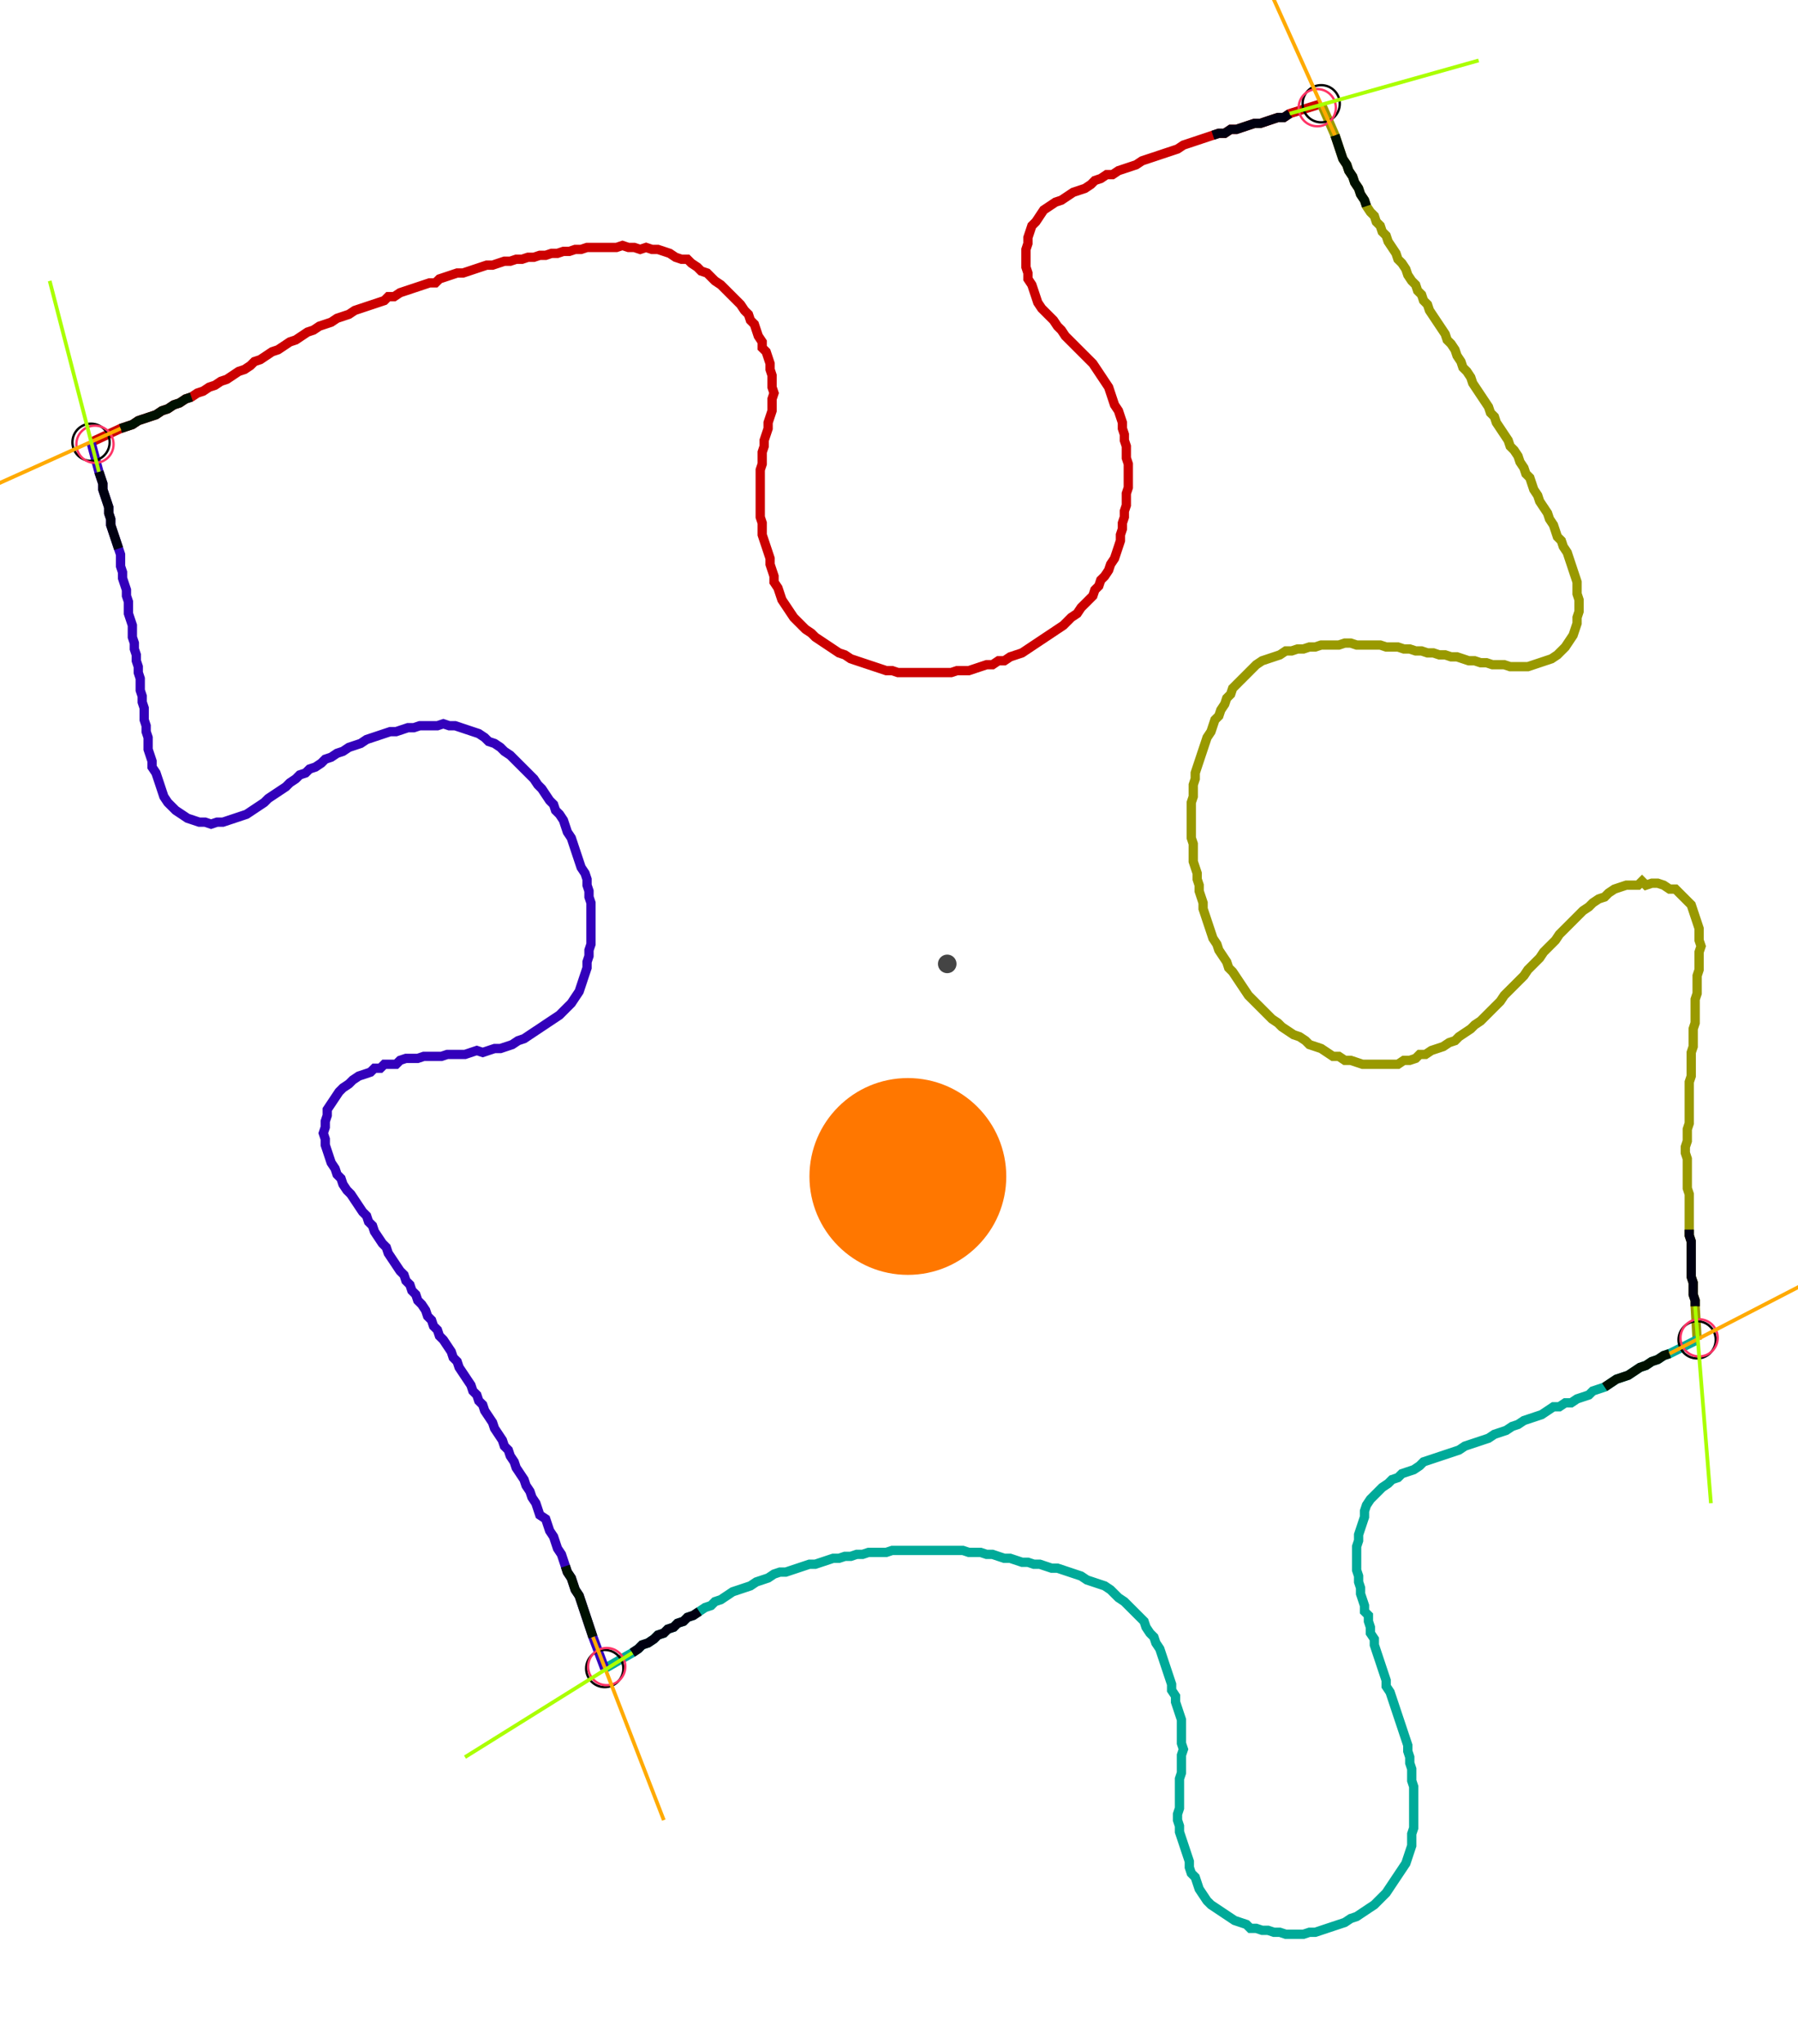<?xml version="1.0" encoding="UTF-8" standalone="no"?><svg width="520.0" height="591.111" viewBox="-10 -10 193.333 217.037" xmlns="http://www.w3.org/2000/svg" xmlns:xlink="http://www.w3.org/1999/xlink"><polyline points="-0.212,36.19 2.963,34.709 3.598,34.497 4.233,34.286 4.868,33.862 5.503,33.651 6.138,33.439 6.772,33.228 7.407,32.804 8.042,32.593 8.677,32.169 9.312,31.958 9.947,31.534 10.582,31.323 11.217,30.899 11.852,30.688 12.487,30.265 13.122,30.053 13.757,29.63 14.392,29.418 15.026,28.995 15.661,28.571 16.296,28.36 16.931,27.937 17.354,27.513 17.989,27.302 18.624,26.878 19.259,26.455 19.894,26.243 20.529,25.82 21.164,25.397 21.799,25.185 22.434,24.762 23.069,24.339 23.704,24.127 24.339,23.704 24.974,23.492 25.608,23.28 26.243,22.857 26.878,22.646 27.513,22.434 28.148,22.011 28.783,21.799 29.418,21.587 30.053,21.376 30.688,21.164 31.323,20.952 31.746,20.529 32.381,20.529 33.016,20.106 33.651,19.894 34.286,19.683 34.921,19.471 35.556,19.259 36.19,19.048 36.825,19.048 37.249,18.624 37.884,18.413 38.519,18.201 39.153,17.989 39.788,17.989 40.423,17.778 41.058,17.566 41.693,17.354 42.328,17.143 42.963,17.143 43.598,16.931 44.233,16.72 44.868,16.72 45.503,16.508 46.138,16.508 46.772,16.296 47.407,16.296 48.042,16.085 48.677,16.085 49.312,15.873 49.947,15.873 50.582,15.661 51.217,15.661 51.852,15.45 52.487,15.45 53.122,15.238 53.757,15.238 54.392,15.238 55.026,15.238 55.661,15.238 56.296,15.238 56.931,15.026 57.566,15.238 58.201,15.238 58.836,15.45 59.471,15.238 60.106,15.45 60.741,15.45 61.376,15.661 62.011,15.873 62.646,16.296 63.28,16.508 63.915,16.508 64.339,16.931 64.974,17.354 65.397,17.778 66.032,17.989 66.455,18.413 66.878,18.836 67.513,19.259 67.937,19.683 68.36,20.106 68.783,20.529 69.206,20.952 69.63,21.376 70.053,22.011 70.476,22.434 70.688,23.069 71.111,23.492 71.323,24.127 71.534,24.762 71.958,25.397 71.958,26.032 72.381,26.455 72.593,27.09 72.804,27.725 72.804,28.36 73.016,28.995 73.016,29.63 73.016,30.265 73.228,30.899 73.016,31.534 73.016,32.169 73.016,32.804 72.804,33.439 72.593,34.074 72.593,34.709 72.381,35.344 72.169,35.979 72.169,36.614 71.958,37.249 71.958,37.884 71.958,38.519 71.746,39.153 71.746,39.788 71.746,40.423 71.746,41.058 71.746,41.693 71.746,42.328 71.746,42.963 71.746,43.598 71.746,44.233 71.958,44.868 71.958,45.503 71.958,46.138 72.169,46.772 72.381,47.407 72.593,48.042 72.804,48.677 72.804,49.312 73.016,49.947 73.228,50.582 73.228,51.217 73.651,51.852 73.862,52.487 74.074,53.122 74.497,53.757 74.921,54.392 75.344,55.026 75.767,55.45 76.19,55.873 76.614,56.296 77.249,56.72 77.672,57.143 78.307,57.566 78.942,57.989 79.577,58.413 80.212,58.836 80.847,59.048 81.481,59.471 82.116,59.683 82.751,59.894 83.386,60.106 84.021,60.317 84.656,60.529 85.291,60.741 85.926,60.741 86.561,60.952 87.196,60.952 87.831,60.952 88.466,60.952 89.101,60.952 89.735,60.952 90.37,60.952 91.005,60.952 91.64,60.952 92.275,60.952 92.91,60.741 93.545,60.741 94.18,60.741 94.815,60.529 95.45,60.317 96.085,60.106 96.72,60.106 97.354,59.683 97.989,59.683 98.624,59.259 99.259,59.048 99.894,58.836 100.529,58.413 101.164,57.989 101.799,57.566 102.434,57.143 103.069,56.72 103.704,56.296 104.339,55.873 104.762,55.45 105.185,55.026 105.82,54.603 106.243,53.968 106.667,53.545 107.09,53.122 107.513,52.698 107.725,52.063 108.148,51.64 108.36,51.005 108.783,50.582 109.206,49.947 109.418,49.312 109.841,48.677 110.053,48.042 110.265,47.407 110.476,46.772 110.476,46.138 110.688,45.503 110.688,44.868 110.899,44.233 110.899,43.598 111.111,42.963 111.111,42.328 111.111,41.693 111.323,41.058 111.323,40.423 111.323,39.788 111.323,39.153 111.323,38.519 111.111,37.884 111.111,37.249 111.111,36.614 110.899,35.979 110.899,35.344 110.688,34.709 110.688,34.074 110.476,33.439 110.265,32.804 109.841,32.169 109.63,31.534 109.418,30.899 109.206,30.265 108.783,29.63 108.36,28.995 107.937,28.36 107.513,27.725 107.09,27.302 106.667,26.878 106.243,26.455 105.82,26.032 105.397,25.608 104.974,25.185 104.55,24.762 104.127,24.127 103.704,23.704 103.28,23.069 102.857,22.646 102.434,22.222 102.011,21.799 101.587,21.164 101.376,20.529 101.164,19.894 100.952,19.259 100.529,18.624 100.529,17.989 100.317,17.354 100.317,16.72 100.317,16.085 100.317,15.45 100.529,14.815 100.529,14.18 100.741,13.545 100.952,12.91 101.376,12.487 101.799,11.852 102.222,11.217 102.857,10.794 103.492,10.37 104.127,10.159 104.762,9.735 105.397,9.312 106.032,9.101 106.667,8.889 107.302,8.466 107.725,8.042 108.36,7.831 108.995,7.407 109.63,7.407 110.265,6.984 110.899,6.772 111.534,6.561 112.169,6.349 112.804,5.926 113.439,5.714 114.074,5.503 114.709,5.291 115.344,5.079 115.979,4.868 116.614,4.656 117.249,4.233 117.884,4.021 118.519,3.81 119.153,3.598 119.788,3.386 120.423,3.175 121.058,2.963 121.693,2.963 122.328,2.54 122.963,2.54 123.598,2.328 124.233,2.116 124.868,1.905 125.503,1.905 126.138,1.693 126.772,1.481 127.407,1.27 128.042,1.27 128.677,0.847 132.063,-0.212" style="fill:none; stroke:#cc0000; stroke-width:1.0"  /><polyline points="132.063,-0.212 133.545,3.175 133.757,3.81 133.968,4.444 134.18,5.079 134.392,5.714 134.815,6.349 135.026,6.984 135.45,7.619 135.661,8.254 136.085,8.889 136.296,9.524 136.72,10.159 136.931,10.794 137.354,11.429 137.778,11.852 137.989,12.487 138.413,12.91 138.624,13.545 139.048,13.968 139.259,14.603 139.683,15.238 140.106,15.873 140.317,16.508 140.741,16.931 141.164,17.566 141.376,18.201 141.799,18.836 142.222,19.259 142.434,19.894 142.857,20.317 143.069,20.952 143.492,21.376 143.704,22.011 144.127,22.646 144.55,23.28 144.974,23.915 145.397,24.55 145.608,25.185 146.032,25.608 146.455,26.243 146.667,26.878 147.09,27.513 147.302,28.148 147.725,28.571 148.148,29.206 148.36,29.841 148.783,30.476 149.206,31.111 149.63,31.746 150.053,32.381 150.265,33.016 150.688,33.439 150.899,34.074 151.323,34.709 151.746,35.344 152.169,35.979 152.381,36.614 152.804,37.037 153.228,37.672 153.439,38.307 153.862,38.942 154.074,39.577 154.497,40.0 154.709,40.635 154.921,41.27 155.344,41.905 155.556,42.54 155.979,43.175 156.402,43.81 156.614,44.444 157.037,45.079 157.249,45.714 157.46,46.349 157.884,46.772 158.095,47.407 158.519,48.042 158.73,48.677 158.942,49.312 159.153,49.947 159.365,50.582 159.577,51.217 159.577,51.852 159.577,52.487 159.788,53.122 159.788,53.757 159.788,54.392 159.577,55.026 159.577,55.661 159.365,56.296 159.153,56.931 158.73,57.566 158.307,58.201 157.884,58.624 157.46,59.048 156.825,59.471 156.19,59.683 155.556,59.894 154.921,60.106 154.286,60.317 153.651,60.317 153.016,60.317 152.381,60.317 151.746,60.106 151.111,60.106 150.476,60.106 149.841,59.894 149.206,59.894 148.571,59.683 147.937,59.683 147.302,59.471 146.667,59.259 146.032,59.259 145.397,59.048 144.762,59.048 144.127,58.836 143.492,58.836 142.857,58.624 142.222,58.624 141.587,58.413 140.952,58.413 140.317,58.201 139.683,58.201 139.048,58.201 138.413,57.989 137.778,57.989 137.143,57.989 136.508,57.989 135.873,57.989 135.238,57.778 134.603,57.778 133.968,57.989 133.333,57.989 132.698,57.989 132.063,57.989 131.429,58.201 130.794,58.201 130.159,58.413 129.524,58.413 128.889,58.624 128.254,58.624 127.619,59.048 126.984,59.259 126.349,59.471 125.714,59.683 125.079,60.106 124.656,60.529 124.233,60.952 123.81,61.376 123.386,61.799 122.963,62.222 122.54,62.646 122.328,63.28 121.905,63.704 121.693,64.339 121.27,64.974 121.058,65.608 120.635,66.032 120.423,66.667 120.212,67.302 119.788,67.937 119.577,68.571 119.365,69.206 119.153,69.841 118.942,70.476 118.73,71.111 118.519,71.746 118.519,72.381 118.307,73.016 118.307,73.651 118.307,74.286 118.095,74.921 118.095,75.556 118.095,76.19 118.095,76.825 118.095,77.46 118.095,78.095 118.095,78.73 118.307,79.365 118.307,80.0 118.307,80.635 118.307,81.27 118.519,81.905 118.73,82.54 118.73,83.175 118.942,83.81 118.942,84.444 119.153,85.079 119.365,85.714 119.365,86.349 119.577,86.984 119.788,87.619 120,88.254 120.212,88.889 120.423,89.524 120.847,90.159 121.058,90.794 121.481,91.429 121.905,92.063 122.116,92.698 122.54,93.122 122.963,93.757 123.386,94.392 123.81,95.026 124.233,95.661 124.656,96.085 125.079,96.508 125.503,96.931 125.926,97.354 126.349,97.778 126.772,98.201 127.407,98.624 127.831,99.048 128.466,99.471 129.101,99.894 129.735,100.106 130.37,100.529 130.794,100.952 131.429,101.164 132.063,101.376 132.698,101.799 133.333,102.222 133.968,102.222 134.603,102.646 135.238,102.646 135.873,102.857 136.508,103.069 137.143,103.069 137.778,103.069 138.413,103.069 139.048,103.069 139.683,103.069 140.317,103.069 140.952,102.646 141.587,102.646 142.222,102.434 142.646,102.011 143.28,102.011 143.915,101.587 144.55,101.376 145.185,101.164 145.82,100.741 146.455,100.529 146.878,100.106 147.513,99.683 148.148,99.259 148.571,98.836 149.206,98.413 149.63,97.989 150.053,97.566 150.476,97.143 150.899,96.72 151.323,96.296 151.746,95.661 152.169,95.238 152.593,94.815 153.016,94.392 153.439,93.968 153.862,93.545 154.286,92.91 154.709,92.487 155.132,92.063 155.556,91.64 155.979,91.005 156.402,90.582 156.825,90.159 157.249,89.735 157.672,89.101 158.095,88.677 158.519,88.254 158.942,87.831 159.365,87.407 159.788,86.984 160.212,86.561 160.847,86.138 161.27,85.714 161.905,85.291 162.54,85.079 162.963,84.656 163.598,84.233 164.233,84.021 164.868,83.81 165.503,83.81 166.138,83.81 166.561,83.386 166.984,83.81 167.619,83.598 168.254,83.598 168.889,83.81 169.524,84.233 170.159,84.233 170.582,84.656 171.005,85.079 171.429,85.503 171.852,85.926 172.063,86.561 172.275,87.196 172.487,87.831 172.698,88.466 172.698,89.101 172.698,89.735 172.91,90.37 172.698,91.005 172.698,91.64 172.698,92.275 172.698,92.91 172.487,93.545 172.487,94.18 172.487,94.815 172.487,95.45 172.275,96.085 172.275,96.72 172.275,97.354 172.275,97.989 172.275,98.624 172.063,99.259 172.063,99.894 172.063,100.529 172.063,101.164 171.852,101.799 171.852,102.434 171.852,103.069 171.852,103.704 171.852,104.339 171.64,104.974 171.64,105.608 171.64,106.243 171.64,106.878 171.64,107.513 171.64,108.148 171.64,108.783 171.64,109.418 171.429,110.053 171.429,110.688 171.429,111.323 171.217,111.958 171.217,112.593 171.429,113.228 171.429,113.862 171.429,114.497 171.429,115.132 171.429,115.767 171.429,116.402 171.64,117.037 171.64,117.672 171.64,118.307 171.64,118.942 171.64,119.577 171.64,120.212 171.64,120.847 171.64,121.481 171.852,122.116 171.852,122.751 171.852,123.386 171.852,124.021 171.852,124.656 171.852,125.291 171.852,125.926 172.063,126.561 172.063,127.196 172.063,127.831 172.275,128.466 172.275,129.101 172.487,132.698" style="fill:none; stroke:#999900; stroke-width:1.0"  /><polyline points="172.487,132.698 169.524,134.18 168.889,134.392 168.254,134.815 167.619,135.026 166.984,135.45 166.349,135.661 165.714,136.085 165.079,136.508 164.444,136.72 163.81,136.931 163.175,137.354 162.54,137.778 161.905,137.989 161.27,138.201 160.847,138.624 160.212,138.836 159.577,139.048 158.942,139.471 158.307,139.471 157.672,139.894 157.037,139.894 156.402,140.317 155.767,140.741 155.132,140.952 154.497,141.164 153.862,141.376 153.228,141.799 152.593,142.011 151.958,142.434 151.323,142.646 150.688,142.857 150.053,143.28 149.418,143.492 148.783,143.704 148.148,143.915 147.513,144.127 146.878,144.55 146.243,144.762 145.608,144.974 144.974,145.185 144.339,145.397 143.704,145.608 143.069,145.82 142.646,146.243 142.011,146.667 141.376,146.878 140.741,147.09 140.317,147.513 139.683,147.725 139.259,148.148 138.624,148.571 138.201,148.995 137.778,149.418 137.354,149.841 136.931,150.476 136.72,151.111 136.72,151.746 136.508,152.381 136.296,153.016 136.085,153.651 136.085,154.286 135.873,154.921 135.873,155.556 135.873,156.19 135.873,156.825 135.873,157.46 136.085,158.095 136.085,158.73 136.296,159.365 136.296,160.0 136.508,160.635 136.72,161.27 136.72,161.905 137.143,162.328 137.143,162.963 137.354,163.598 137.354,164.233 137.778,164.868 137.778,165.503 137.989,166.138 138.201,166.772 138.413,167.407 138.624,168.042 138.836,168.677 139.048,169.312 139.048,169.947 139.471,170.582 139.683,171.217 139.894,171.852 140.106,172.487 140.317,173.122 140.529,173.757 140.741,174.392 140.952,175.026 141.164,175.661 141.376,176.296 141.376,176.931 141.587,177.566 141.587,178.201 141.799,178.836 141.799,179.471 141.799,180.106 142.011,180.741 142.011,181.376 142.011,182.011 142.011,182.646 142.011,183.28 142.011,183.915 142.011,184.55 142.011,185.185 141.799,185.82 141.799,186.455 141.799,187.09 141.587,187.725 141.376,188.36 141.164,188.995 140.741,189.63 140.317,190.265 139.894,190.899 139.471,191.534 139.048,192.169 138.624,192.593 138.201,193.016 137.778,193.439 137.143,193.862 136.508,194.286 135.873,194.709 135.238,194.921 134.603,195.344 133.968,195.556 133.333,195.767 132.698,195.979 132.063,196.19 131.429,196.402 130.794,196.402 130.159,196.614 129.524,196.614 128.889,196.614 128.254,196.614 127.619,196.402 126.984,196.402 126.349,196.19 125.714,196.19 125.079,195.979 124.444,195.979 124.021,195.556 123.386,195.344 122.751,195.132 122.116,194.709 121.481,194.286 120.847,193.862 120.212,193.439 119.788,193.016 119.365,192.381 118.942,191.746 118.73,191.111 118.519,190.476 118.095,190.053 117.884,189.418 117.884,188.783 117.672,188.148 117.46,187.513 117.249,186.878 117.037,186.243 116.825,185.608 116.825,184.974 116.614,184.339 116.614,183.704 116.825,183.069 116.825,182.434 116.825,181.799 116.825,181.164 116.825,180.529 116.825,179.894 117.037,179.259 117.037,178.624 117.037,177.989 117.037,177.354 117.249,176.72 117.037,176.085 117.037,175.45 117.037,174.815 117.037,174.18 117.037,173.545 116.825,172.91 116.614,172.275 116.402,171.64 116.402,171.005 115.979,170.37 115.979,169.735 115.767,169.101 115.556,168.466 115.344,167.831 115.132,167.196 114.921,166.561 114.709,165.926 114.286,165.291 114.074,164.656 113.651,164.233 113.228,163.598 113.016,162.963 112.593,162.54 112.169,162.116 111.746,161.693 111.323,161.27 110.899,160.847 110.265,160.423 109.841,160.0 109.418,159.577 108.783,159.153 108.148,158.942 107.513,158.73 106.878,158.519 106.243,158.095 105.608,157.884 104.974,157.672 104.339,157.46 103.704,157.249 103.069,157.249 102.434,157.037 101.799,156.825 101.164,156.825 100.529,156.614 99.894,156.614 99.259,156.402 98.624,156.19 97.989,156.19 97.354,155.979 96.72,155.767 96.085,155.767 95.45,155.556 94.815,155.556 94.18,155.556 93.545,155.344 92.91,155.344 92.275,155.344 91.64,155.344 91.005,155.344 90.37,155.344 89.735,155.344 89.101,155.344 88.466,155.344 87.831,155.344 87.196,155.344 86.561,155.344 85.926,155.344 85.291,155.556 84.656,155.556 84.021,155.556 83.386,155.556 82.751,155.767 82.116,155.767 81.481,155.979 80.847,155.979 80.212,156.19 79.577,156.19 78.942,156.402 78.307,156.614 77.672,156.825 77.037,156.825 76.402,157.037 75.767,157.249 75.132,157.46 74.497,157.672 73.862,157.672 73.228,157.884 72.593,158.307 71.958,158.519 71.323,158.73 70.688,159.153 70.053,159.365 69.418,159.577 68.783,159.788 68.148,160.212 67.513,160.635 66.878,160.847 66.455,161.27 65.82,161.481 65.185,161.905 64.55,162.328 63.915,162.54 63.492,162.963 62.857,163.175 62.434,163.598 61.799,163.81 61.376,164.233 60.741,164.444 60.317,164.868 59.683,165.291 59.048,165.503 58.624,165.926 57.989,166.349 55.026,168.042" style="fill:none; stroke:#00aa99; stroke-width:1.0"  /><polyline points="55.026,168.042 53.757,164.656 53.545,164.021 53.333,163.386 53.122,162.751 52.91,162.116 52.698,161.481 52.487,160.847 52.275,160.212 51.852,159.577 51.64,158.942 51.429,158.307 51.005,157.672 50.794,157.037 50.582,156.402 50.37,155.767 49.947,155.132 49.735,154.497 49.524,153.862 49.101,153.228 48.889,152.593 48.677,151.958 48.042,151.534 47.831,150.899 47.619,150.265 47.196,149.63 46.984,148.995 46.561,148.36 46.349,147.725 45.926,147.09 45.503,146.455 45.291,145.82 44.868,145.185 44.656,144.55 44.233,144.127 44.021,143.492 43.598,142.857 43.175,142.222 42.963,141.587 42.54,140.952 42.116,140.317 41.905,139.683 41.481,139.259 41.27,138.624 40.847,138.201 40.635,137.566 40.212,136.931 39.788,136.296 39.365,135.661 39.153,135.026 38.73,134.603 38.519,133.968 38.095,133.333 37.672,132.698 37.249,132.275 37.037,131.64 36.614,131.217 36.402,130.582 35.979,130.159 35.767,129.524 35.344,128.889 34.921,128.466 34.709,127.831 34.286,127.407 34.074,126.772 33.651,126.349 33.439,125.714 33.016,125.291 32.593,124.656 32.169,124.021 31.746,123.386 31.534,122.751 31.111,122.328 30.688,121.693 30.265,121.058 30.053,120.423 29.63,120 29.418,119.365 28.995,118.942 28.571,118.307 28.148,117.672 27.725,117.037 27.302,116.614 26.878,115.979 26.667,115.344 26.243,114.921 26.032,114.286 25.608,113.651 25.397,113.016 25.185,112.381 24.974,111.746 24.974,111.111 24.762,110.476 24.974,109.841 24.974,109.206 25.185,108.571 25.185,107.937 25.608,107.302 26.032,106.667 26.455,106.032 26.878,105.608 27.513,105.185 27.937,104.762 28.571,104.339 29.206,104.127 29.841,103.915 30.265,103.492 30.899,103.492 31.323,103.069 31.958,103.069 32.593,103.069 33.016,102.646 33.651,102.434 34.286,102.434 34.921,102.434 35.556,102.222 36.19,102.222 36.825,102.222 37.46,102.222 38.095,102.011 38.73,102.011 39.365,102.011 40.0,102.011 40.635,101.799 41.27,101.587 41.905,101.799 42.54,101.587 43.175,101.376 43.81,101.376 44.444,101.164 45.079,100.952 45.714,100.529 46.349,100.317 46.984,99.894 47.619,99.471 48.254,99.048 48.889,98.624 49.524,98.201 50.159,97.778 50.582,97.354 51.005,96.931 51.429,96.508 51.852,95.873 52.275,95.238 52.487,94.603 52.698,93.968 52.91,93.333 53.122,92.698 53.122,92.063 53.333,91.429 53.333,90.794 53.545,90.159 53.545,89.524 53.545,88.889 53.545,88.254 53.545,87.619 53.545,86.984 53.545,86.349 53.545,85.714 53.333,85.079 53.333,84.444 53.122,83.81 53.122,83.175 52.91,82.54 52.487,81.905 52.275,81.27 52.063,80.635 51.852,80.0 51.64,79.365 51.429,78.73 51.005,78.095 50.794,77.46 50.582,76.825 50.159,76.19 49.735,75.767 49.524,75.132 49.101,74.709 48.677,74.074 48.254,73.439 47.831,73.016 47.407,72.381 46.984,71.958 46.561,71.534 46.138,71.111 45.714,70.688 45.291,70.265 44.868,69.841 44.233,69.418 43.81,68.995 43.175,68.571 42.54,68.36 42.116,67.937 41.481,67.513 40.847,67.302 40.212,67.09 39.577,66.878 38.942,66.667 38.307,66.667 37.672,66.455 37.037,66.667 36.402,66.667 35.767,66.667 35.132,66.667 34.497,66.878 33.862,66.878 33.228,67.09 32.593,67.302 31.958,67.302 31.323,67.513 30.688,67.725 30.053,67.937 29.418,68.148 28.783,68.571 28.148,68.783 27.513,68.995 26.878,69.418 26.243,69.63 25.608,70.053 24.974,70.265 24.55,70.688 23.915,71.111 23.28,71.323 22.857,71.746 22.222,71.958 21.799,72.381 21.164,72.804 20.741,73.228 20.106,73.651 19.471,74.074 18.836,74.497 18.413,74.921 17.778,75.344 17.143,75.767 16.508,76.19 15.873,76.402 15.238,76.614 14.603,76.825 13.968,77.037 13.333,77.037 12.698,77.249 12.063,77.037 11.429,77.037 10.794,76.825 10.159,76.614 9.524,76.19 8.889,75.767 8.466,75.344 8.042,74.921 7.619,74.286 7.407,73.651 7.196,73.016 6.984,72.381 6.772,71.746 6.349,71.111 6.349,70.476 6.138,69.841 5.926,69.206 5.926,68.571 5.926,67.937 5.714,67.302 5.714,66.667 5.503,66.032 5.503,65.397 5.503,64.762 5.291,64.127 5.291,63.492 5.079,62.857 5.079,62.222 5.079,61.587 4.868,60.952 4.868,60.317 4.656,59.683 4.656,59.048 4.444,58.413 4.444,57.778 4.233,57.143 4.233,56.508 4.233,55.873 4.021,55.238 3.81,54.603 3.81,53.968 3.81,53.333 3.598,52.698 3.598,52.063 3.386,51.429 3.175,50.794 3.175,50.159 2.963,49.524 2.963,48.889 2.963,48.254 2.751,47.619 2.54,46.984 2.328,46.349 2.116,45.714 1.905,45.079 1.905,44.444 1.693,43.81 1.693,43.175 1.481,42.54 1.27,41.905 1.058,41.27 1.058,40.635 0.847,40.0 0.635,39.365 -0.212,36.19" style="fill:none; stroke:#3300bb; stroke-width:1.0"  /><circle cx="-0.212" cy="36.19" r="2.0" style="fill:none; stroke:#000000aa; stroke-width:0.25" /><circle cx="132.063" cy="-0.212" r="2.0" style="fill:none; stroke:#000000aa; stroke-width:0.25" /><circle cx="172.487" cy="132.698" r="2.0" style="fill:none; stroke:#000000aa; stroke-width:0.25" /><circle cx="55.026" cy="168.042" r="2.0" style="fill:none; stroke:#000000aa; stroke-width:0.25" /><circle cx="0.212" cy="36.402" r="2.0" style="fill:none; stroke:#ff3366aa; stroke-width:0.25" /><circle cx="131.64" cy="0.212" r="2.0" style="fill:none; stroke:#ff3366aa; stroke-width:0.25" /><circle cx="172.698" cy="132.487" r="2.0" style="fill:none; stroke:#ff3366aa; stroke-width:0.25" /><circle cx="55.238" cy="167.831" r="2.0" style="fill:none; stroke:#ff3366aa; stroke-width:0.25" /><polyline points="10.582,31.323 9.947,31.534 9.312,31.958 8.677,32.169 8.042,32.593 7.407,32.804 6.772,33.228 6.138,33.439 5.503,33.651 4.868,33.862 4.233,34.286 3.598,34.497 2.963,34.709" style="fill:none; stroke:#001100; stroke-width:1.0" /><polyline points="2.751,47.619 2.54,46.984 2.328,46.349 2.116,45.714 1.905,45.079 1.905,44.444 1.693,43.81 1.693,43.175 1.481,42.54 1.27,41.905 1.058,41.27 1.058,40.635 0.847,40.0 0.635,39.365" style="fill:none; stroke:#000011; stroke-width:1.0" /><polyline points="136.931,10.794 136.72,10.159 136.296,9.524 136.085,8.889 135.661,8.254 135.45,7.619 135.026,6.984 134.815,6.349 134.392,5.714 134.18,5.079 133.968,4.444 133.757,3.81 133.545,3.175" style="fill:none; stroke:#001100; stroke-width:1.0" /><polyline points="120.423,3.175 121.058,2.963 121.693,2.963 122.328,2.54 122.963,2.54 123.598,2.328 124.233,2.116 124.868,1.905 125.503,1.905 126.138,1.693 126.772,1.481 127.407,1.27 128.042,1.27 128.677,0.847" style="fill:none; stroke:#000011; stroke-width:1.0" /><polyline points="162.54,137.778 163.175,137.354 163.81,136.931 164.444,136.72 165.079,136.508 165.714,136.085 166.349,135.661 166.984,135.45 167.619,135.026 168.254,134.815 168.889,134.392 169.524,134.18" style="fill:none; stroke:#001100; stroke-width:1.0" /><polyline points="171.64,120.847 171.64,121.481 171.852,122.116 171.852,122.751 171.852,123.386 171.852,124.021 171.852,124.656 171.852,125.291 171.852,125.926 172.063,126.561 172.063,127.196 172.063,127.831 172.275,128.466 172.275,129.101" style="fill:none; stroke:#000011; stroke-width:1.0" /><polyline points="50.794,157.037 51.005,157.672 51.429,158.307 51.64,158.942 51.852,159.577 52.275,160.212 52.487,160.847 52.698,161.481 52.91,162.116 53.122,162.751 53.333,163.386 53.545,164.021 53.757,164.656" style="fill:none; stroke:#001100; stroke-width:1.0" /><polyline points="65.185,161.905 64.55,162.328 63.915,162.54 63.492,162.963 62.857,163.175 62.434,163.598 61.799,163.81 61.376,164.233 60.741,164.444 60.317,164.868 59.683,165.291 59.048,165.503 58.624,165.926 57.989,166.349" style="fill:none; stroke:#000011; stroke-width:1.0" /><polyline points="2.963,34.709 -16.296,43.386" style="fill:none; stroke:#ffaa00; stroke-width:0.4" /><polyline points="0.635,39.365 -4.656,18.836" style="fill:none; stroke:#aaff00; stroke-width:0.4" /><polyline points="133.545,3.175 124.868,-16.085" style="fill:none; stroke:#ffaa00; stroke-width:0.4" /><polyline points="128.677,0.847 148.995,-4.868" style="fill:none; stroke:#aaff00; stroke-width:0.4" /><polyline points="169.524,134.18 188.36,124.444" style="fill:none; stroke:#ffaa00; stroke-width:0.4" /><polyline points="172.275,129.101 173.968,150.265" style="fill:none; stroke:#aaff00; stroke-width:0.4" /><polyline points="53.757,164.656 61.376,184.339" style="fill:none; stroke:#ffaa00; stroke-width:0.4" /><polyline points="57.989,166.349 40.0,177.566" style="fill:none; stroke:#aaff00; stroke-width:0.4" /><circle cx="91.852" cy="92.275" r="1.0" style="fill:#444444; stroke-width:0" /><circle cx="87.619" cy="115.132" r="10.582" style="fill:#ff770022; stroke-width:0" /><circle cx="87.619" cy="115.132" r="1.0" style="fill:#ff7700; stroke-width:0" /></svg>